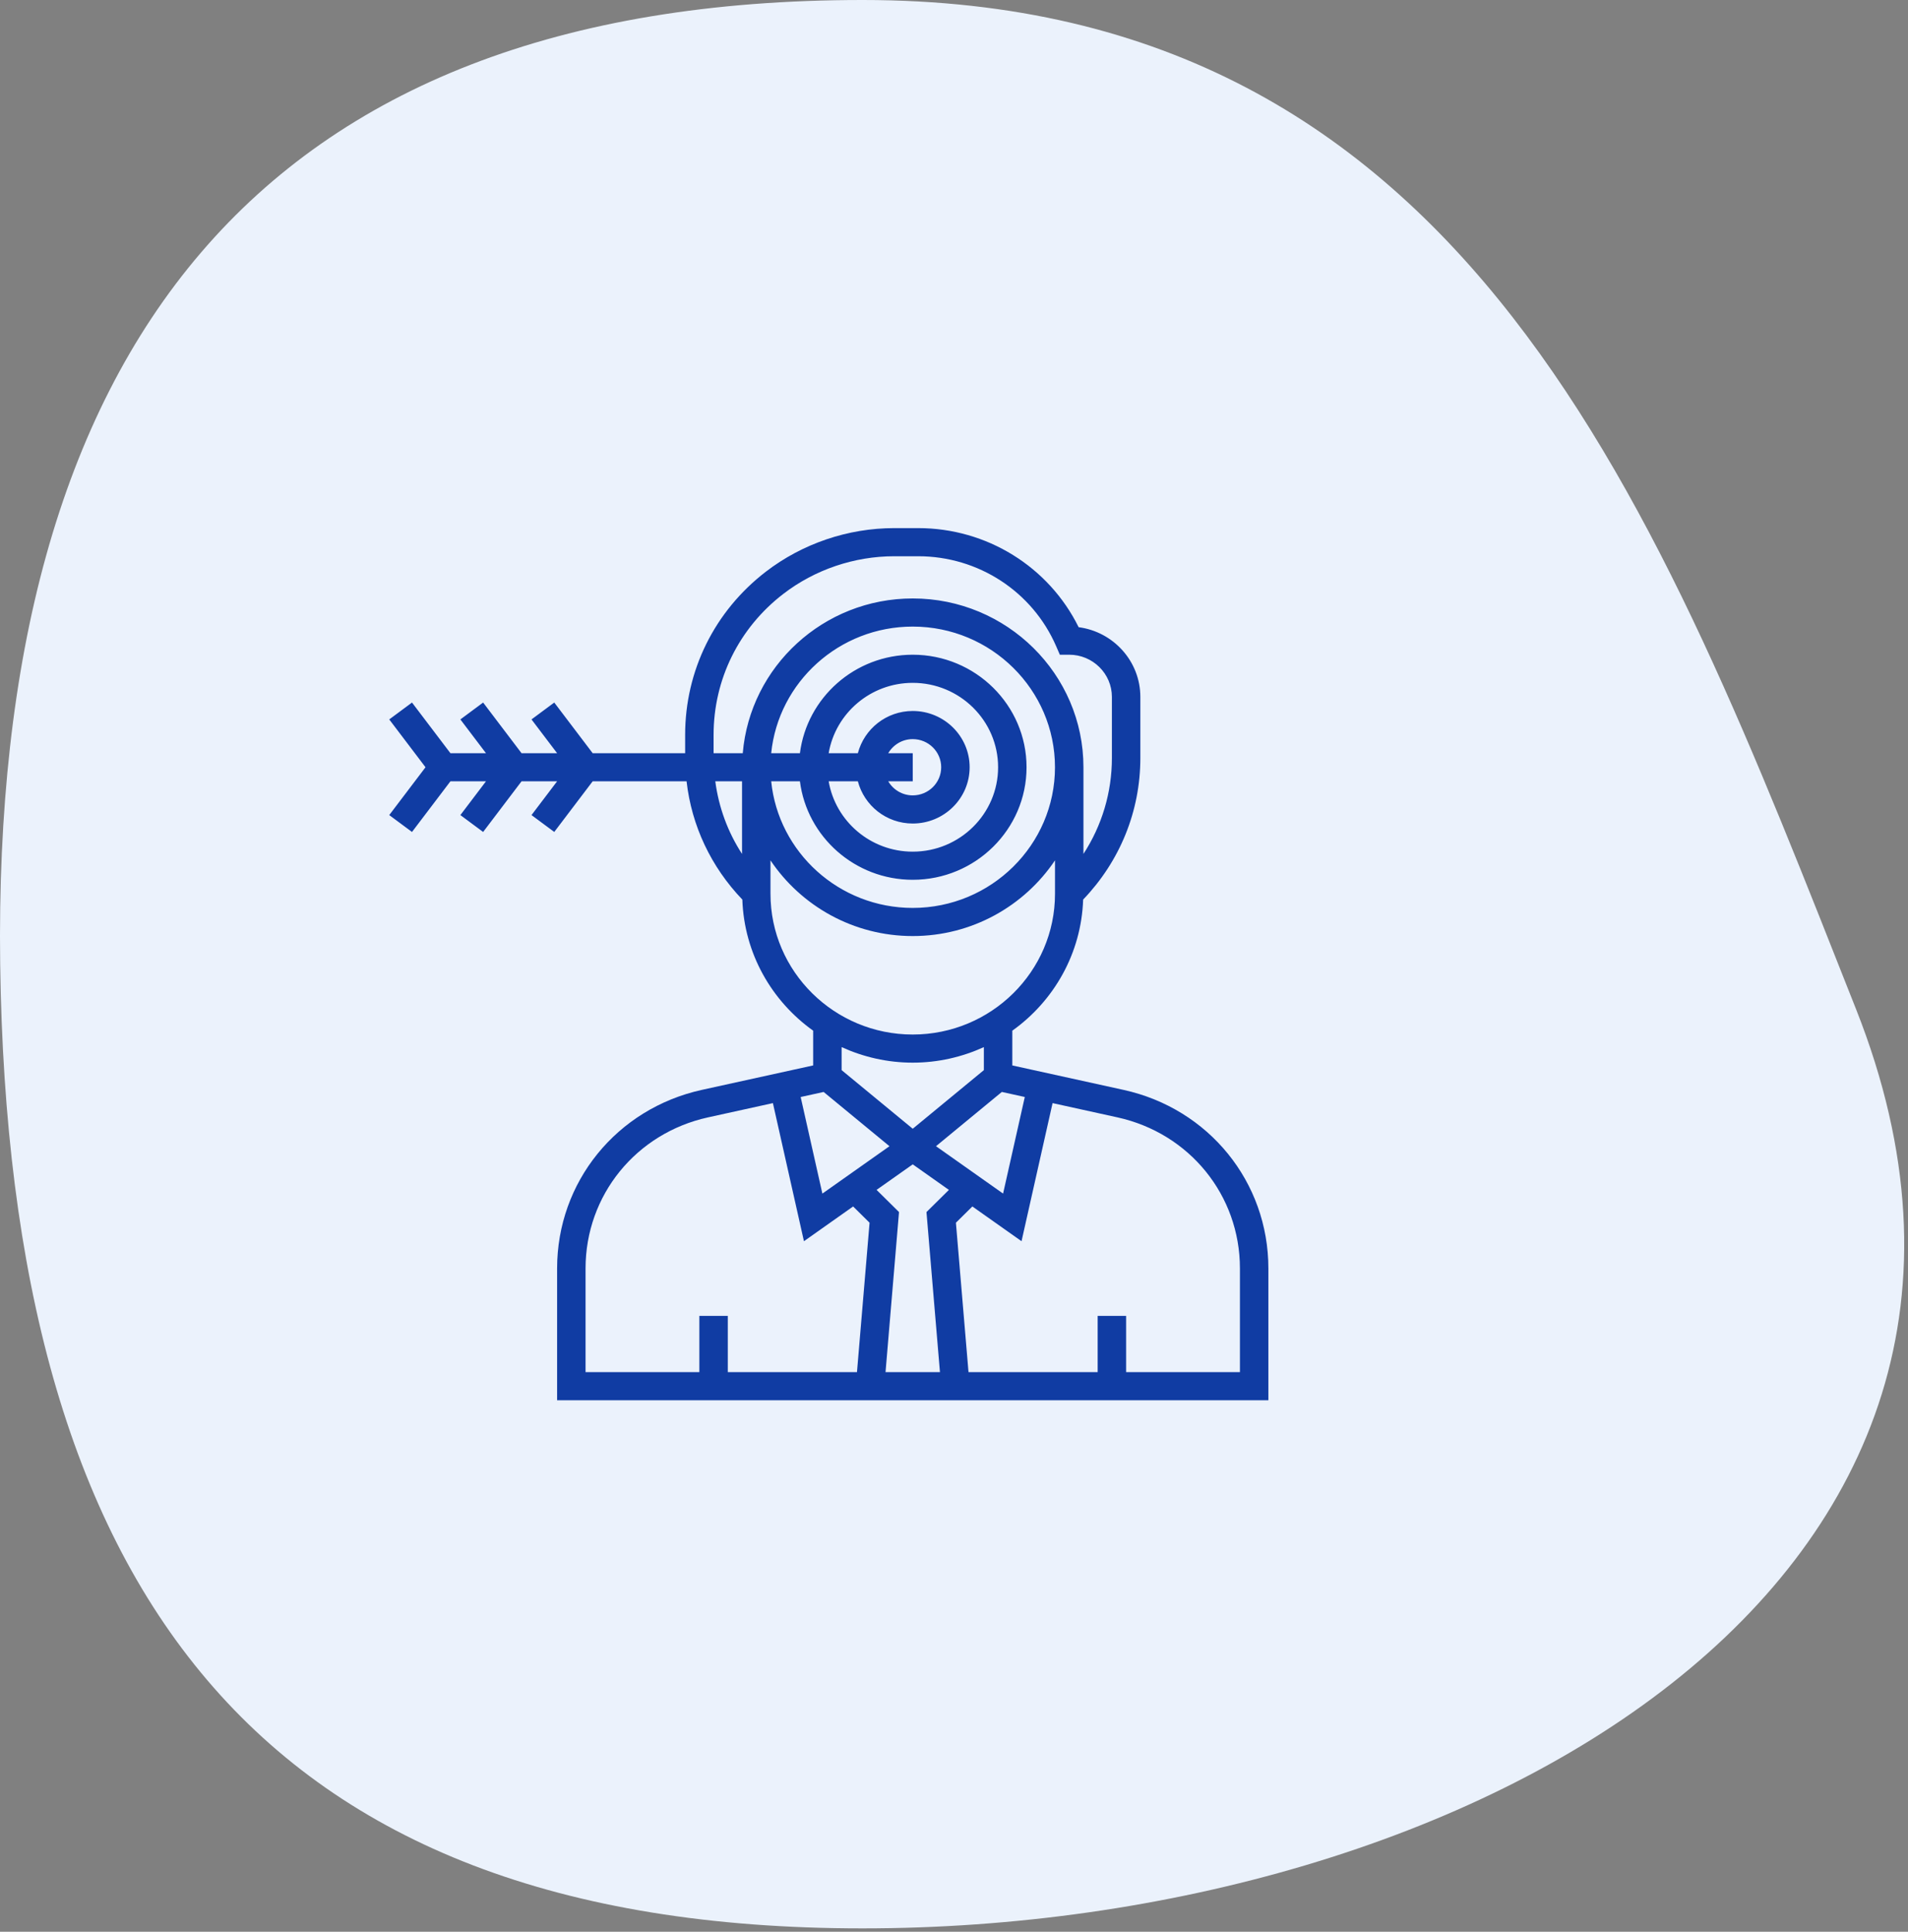 <svg width="326" height="330" xmlns="http://www.w3.org/2000/svg" xmlns:xlink="http://www.w3.org/1999/xlink" xml:space="preserve" overflow="hidden"><rect width="100%" height="100%" fill="#808080" stroke="none"/><defs><clipPath id="clip0"><rect x="477" y="195" width="326" height="330"/></clipPath></defs><g clip-path="url(#clip0)" transform="translate(-477 -195)"><path d="M477.032 359.712C475.626 255.198 520.777 195 624.384 195 727.991 195 760.312 281.977 794.12 367.385 832.85 465.166 727.997 524.424 624.384 524.424 520.77 524.424 478.485 466.212 477.032 359.712" fill="#EBF2FC"/><path d="M668.971 381.186 649.964 377.009 649.964 371.071C657.056 366.01 661.752 357.89 662.066 348.675 668.358 342.107 671.839 333.572 671.839 324.49L671.839 314.054C671.839 307.969 667.238 302.923 661.295 302.144 656.196 291.814 645.599 285.217 633.884 285.217L629.793 285.217C621.889 285.217 614.097 287.861 607.855 292.66 599.088 299.4 594.062 309.565 594.062 320.545L594.062 323.666 578.263 323.666 571.701 315.015 567.812 317.899 572.187 323.666 566.11 323.666 559.548 315.015 555.659 317.899 560.034 323.666 553.958 323.666 547.395 315.015 543.506 317.899 549.704 326.069 543.506 334.24 547.395 337.123 553.958 328.472 560.034 328.472 555.659 334.24 559.548 337.123 566.11 328.472 572.187 328.472 567.812 334.24 571.701 337.121 578.263 328.47 594.307 328.47C595.165 336.049 598.473 343.076 603.835 348.672 604.151 357.888 608.844 366.008 615.937 371.069L615.937 377.007 596.93 381.181C582.361 384.386 572.187 396.923 572.187 411.68L572.187 434.206 693.714 434.206 693.714 411.68C693.714 396.923 683.54 384.386 668.971 381.186ZM652.096 382.399 648.387 398.898 636.924 390.805 648.173 381.536 652.096 382.399ZM632.95 387.823 620.798 377.809 620.798 373.878C624.502 375.565 628.609 376.533 632.95 376.533 637.291 376.533 641.399 375.565 645.103 373.878L645.103 377.809 632.95 387.823ZM603.784 340.879C601.351 337.135 599.8 332.918 599.214 328.472L603.784 328.472 603.784 340.879ZM598.923 323.666 598.923 320.545C598.923 311.057 603.266 302.274 610.84 296.452 616.233 292.306 622.966 290.023 629.793 290.023L633.884 290.023C644.155 290.023 653.406 296.055 657.453 305.389L658.084 306.845 659.686 306.845C663.706 306.845 666.978 310.079 666.978 314.054L666.978 324.49C666.978 330.392 665.269 336.03 662.117 340.879L662.117 326.069C662.117 310.168 649.033 297.233 632.95 297.233 617.686 297.233 605.15 308.887 603.908 323.666L598.923 323.666ZM628.765 323.666C629.608 322.236 631.159 321.263 632.95 321.263 635.631 321.263 637.811 323.419 637.811 326.069 637.811 328.72 635.631 330.875 632.95 330.875 631.159 330.875 629.608 329.902 628.765 328.472L632.95 328.472 632.95 323.666 628.765 323.666ZM632.95 335.681C638.312 335.681 642.672 331.37 642.672 326.069 642.672 320.768 638.312 316.457 632.95 316.457 628.432 316.457 624.66 319.531 623.573 323.666L618.586 323.666C619.748 316.858 625.736 311.651 632.95 311.651 640.993 311.651 647.534 318.118 647.534 326.069 647.534 334.021 640.993 340.488 632.95 340.488 625.739 340.488 619.75 335.28 618.586 328.472L623.573 328.472C624.66 332.608 628.432 335.681 632.95 335.681ZM632.95 345.294C643.671 345.294 652.395 336.669 652.395 326.069 652.395 315.469 643.671 306.845 632.95 306.845 623.053 306.845 614.877 314.198 613.674 323.666L608.766 323.666C609.991 311.54 620.367 302.039 632.948 302.039 646.35 302.039 657.253 312.819 657.253 326.069 657.253 339.32 646.35 350.1 632.948 350.1 620.367 350.1 609.989 340.598 608.766 328.472L613.674 328.472C614.877 337.94 623.053 345.294 632.95 345.294ZM608.645 347.697 608.645 341.975C613.873 349.758 622.81 354.906 632.95 354.906 643.09 354.906 652.028 349.758 657.256 341.975L657.256 347.697C657.256 360.947 646.352 371.727 632.95 371.727 619.548 371.727 608.645 360.947 608.645 347.697ZM617.725 381.539 628.974 390.807 617.511 398.901 613.802 382.401 617.725 381.539ZM623.423 429.4 601.353 429.4 601.353 419.788 596.492 419.788 596.492 429.4 577.048 429.4 577.048 411.68C577.048 399.196 585.657 388.585 597.982 385.879L609.058 383.444 614.362 407.035 622.764 401.1 625.574 403.878 623.423 429.4ZM637.6 429.4 628.301 429.4 630.605 402.056 626.772 398.266 632.95 393.905 639.129 398.269 635.296 402.058 637.6 429.4ZM688.853 429.4 669.408 429.4 669.408 419.788 664.547 419.788 664.547 429.4 642.478 429.4 640.327 403.878 643.137 401.1 651.539 407.035 656.842 383.444 667.918 385.879C680.244 388.585 688.853 399.196 688.853 411.68L688.853 429.4Z" fill="#103CA3"/></g></svg>
